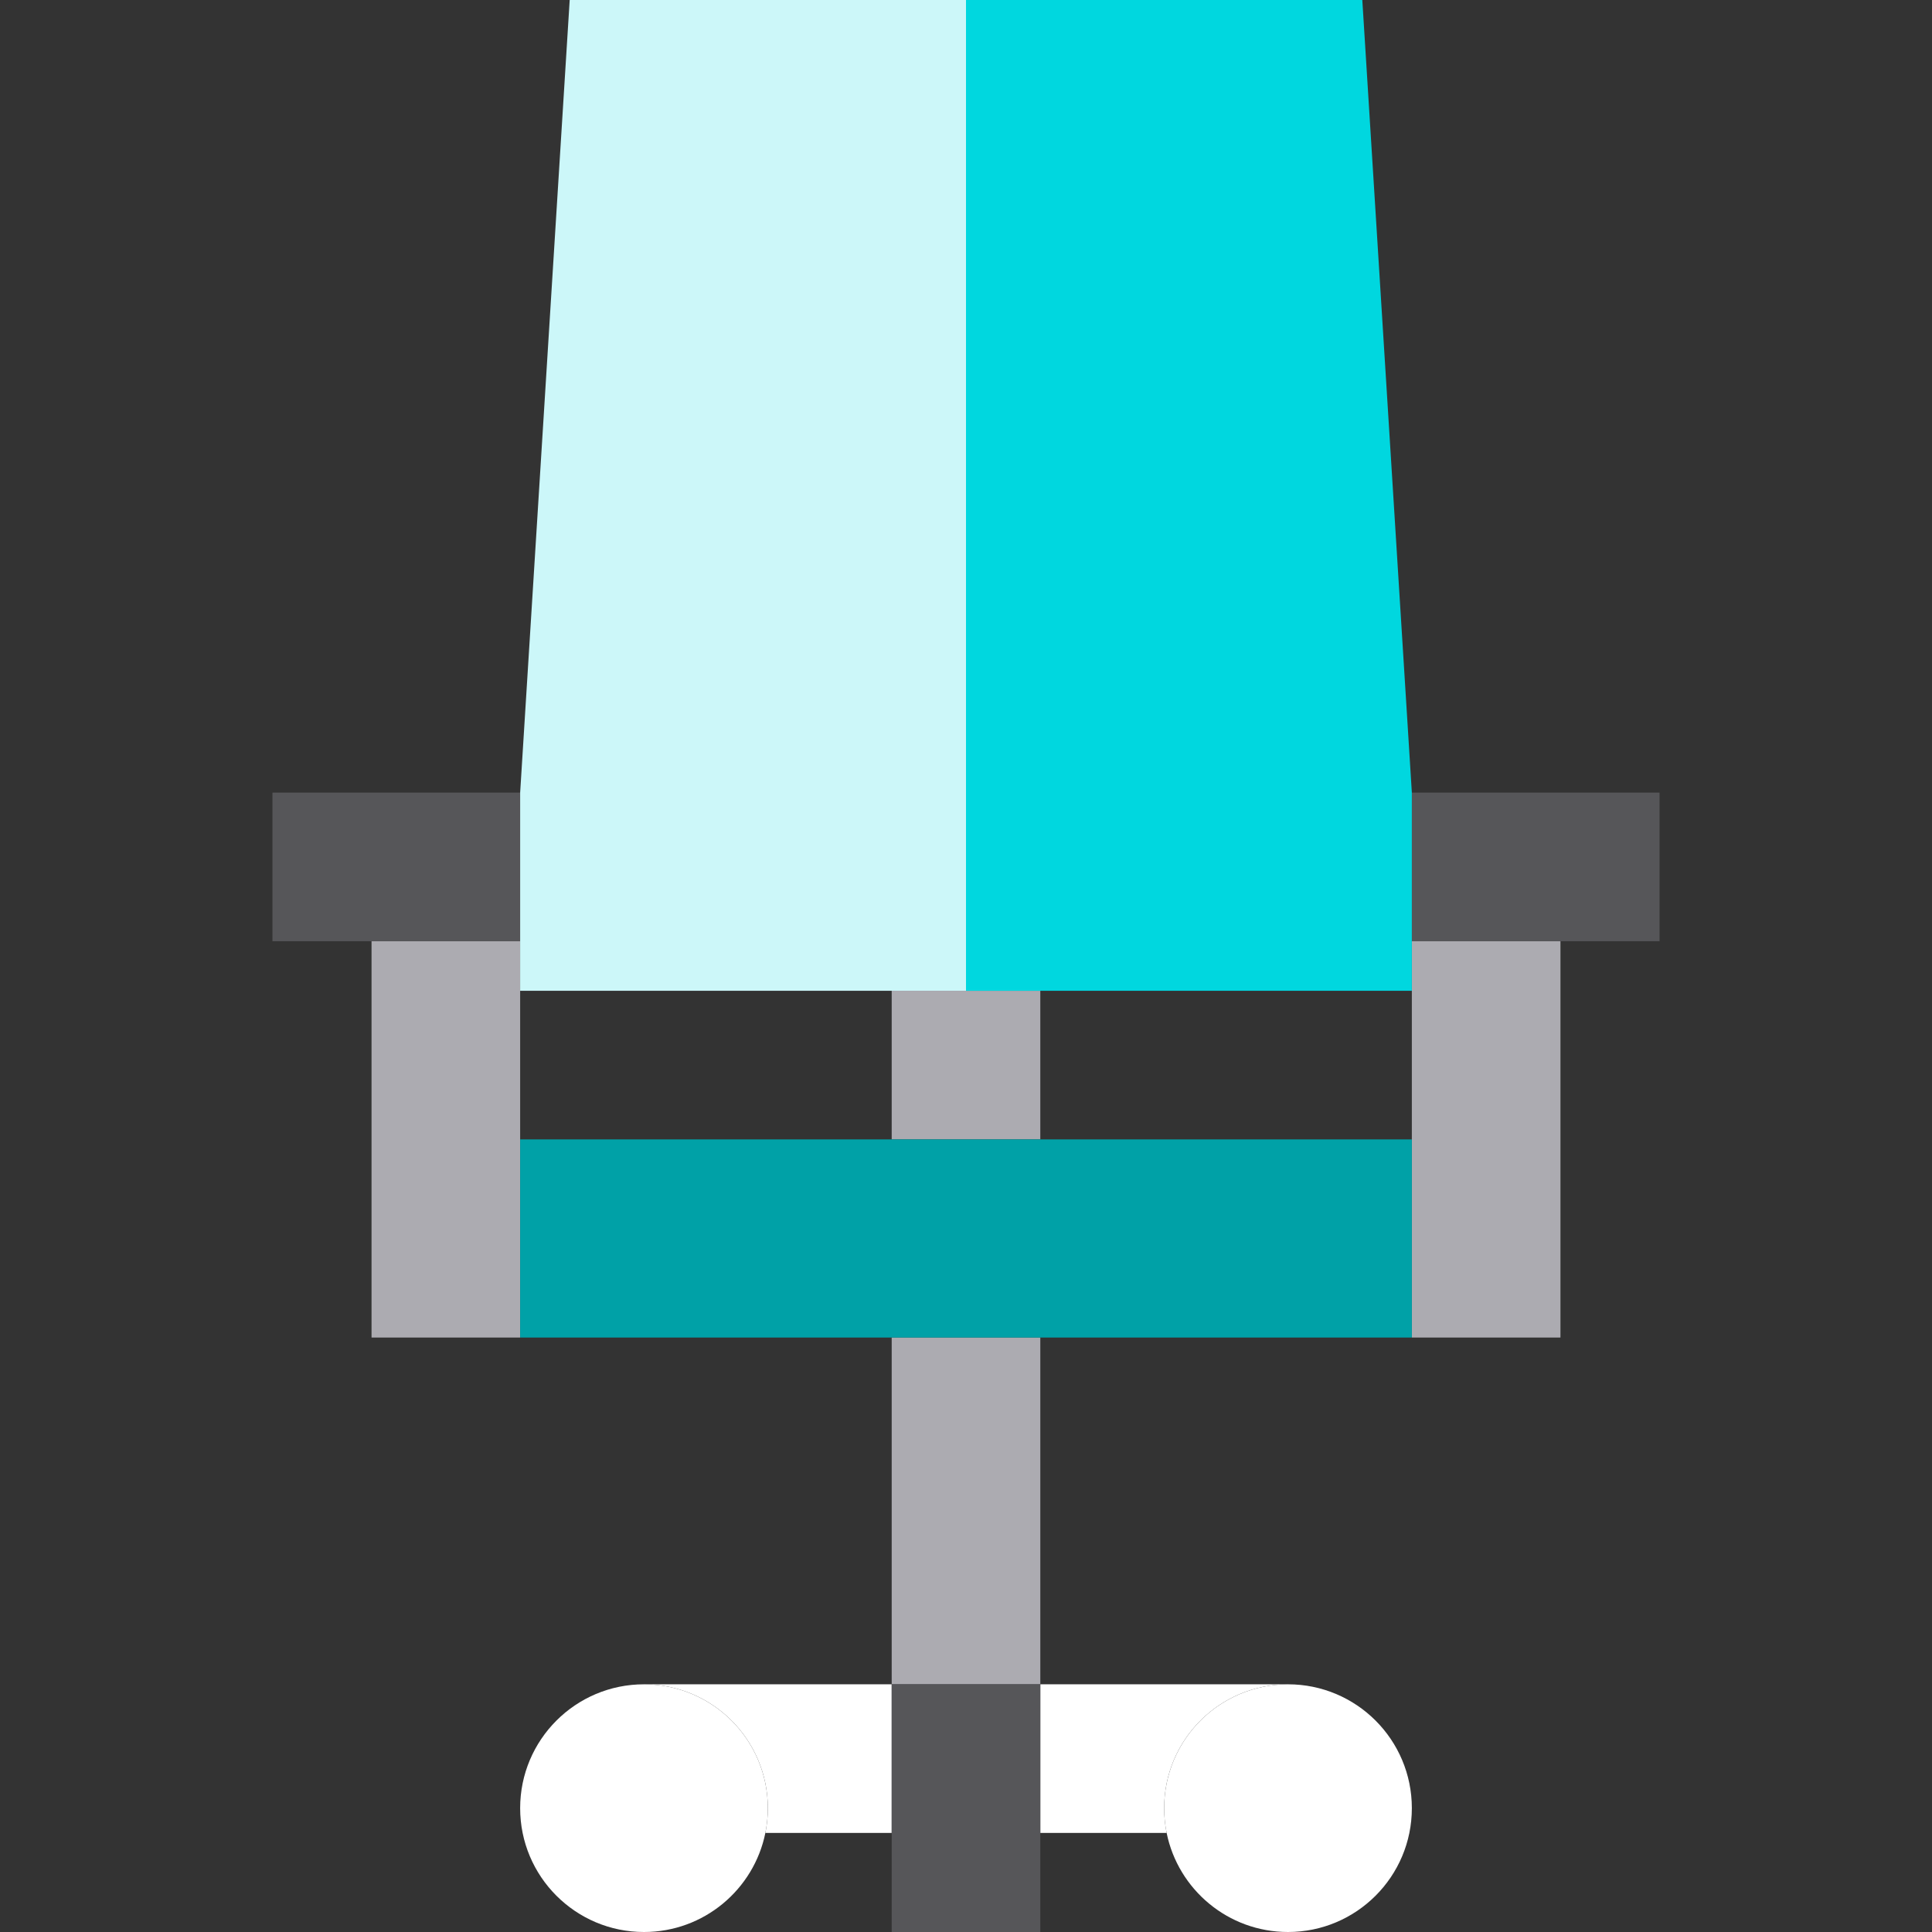 <?xml version="1.0" encoding="iso-8859-1"?>
<!-- Generator: Adobe Illustrator 19.0.0, SVG Export Plug-In . SVG Version: 6.00 Build 0)  -->
<svg version="1.1" id="Capa_1" xmlns="http://www.w3.org/2000/svg" xmlns:xlink="http://www.w3.org/1999/xlink" x="0px" y="0px"
	 viewBox="0 0 390 390" style="enable-background:new 0 0 390 390;" xml:space="preserve">
<rect x="0" y="0" width="390" height="390" fill="#333333" stroke="none"/>
<g id="XMLID_10_">
	<path id="XMLID_1061_" style="fill:#fff;" d="M235.501,370c-0.328-1.615-0.501-3.287-0.501-5c0-13.807,11.193-25,25-25h-50v30
		H235.501z"/>
	<path id="XMLID_1062_" style="fill:#fff;" d="M130,340c13.807,0,25,11.193,25,25c0,1.713-0.173,3.385-0.501,5H180v-30H130z"/>
	<rect id="XMLID_1063_" x="180" y="270" style="fill:#ACABB1;" width="30" height="70"/>
	<polygon id="XMLID_1064_" style="fill:#ACABB1;" points="195,200 180,200 180,230 210,230 210,200 	"/>
	<polygon id="XMLID_1065_" style="fill:#ACABB1;" points="285,200 285,230 285,270 315,270 315,190 285,190 	"/>
	<polygon id="XMLID_1066_" style="fill:#565659;" points="180,370 180,390 210,390 210,370 210,340 180,340 	"/>
	<polygon id="XMLID_1067_" style="fill:#565659;" points="335,160 285,160 285,190 315,190 335,190 	"/>
	<polygon id="XMLID_1068_" style="fill:#ACABB1;" points="105,200 105,190 75,190 75,270 105,270 105,230 	"/>
	<polygon id="XMLID_1069_" style="fill:#565659;" points="105,160 55,160 55,190 75,190 105,190 	"/>
	<polygon id="XMLID_1070_" style="fill:#CCF7F9;" points="105,200 180,200 195,200 195,0 115,0 105,160 105,190 	"/>
	<polygon id="XMLID_1071_" style="fill:#00D7DF;" points="210,200 285,200 285,190 285,160 275,0 195,0 195,200 	"/>
	<polygon id="XMLID_1072_" style="fill:#00A1A7;" points="210,230 180,230 105,230 105,270 180,270 210,270 285,270 285,230 	"/>
	<path id="XMLID_1073_" style="fill:#fff;" d="M130,340c-13.807,0-25,11.193-25,25s11.193,25,25,25
		c12.094,0,22.183-8.59,24.499-20c0.328-1.615,0.501-3.287,0.501-5C155,351.193,143.807,340,130,340z"/>
	<path id="XMLID_1074_" style="fill:#fff;" d="M235,365c0,1.713,0.173,3.385,0.501,5c2.316,11.41,12.405,20,24.499,20
		c13.807,0,25-11.193,25-25s-11.193-25-25-25C246.193,340,235,351.193,235,365z"/>
</g>
</svg>
